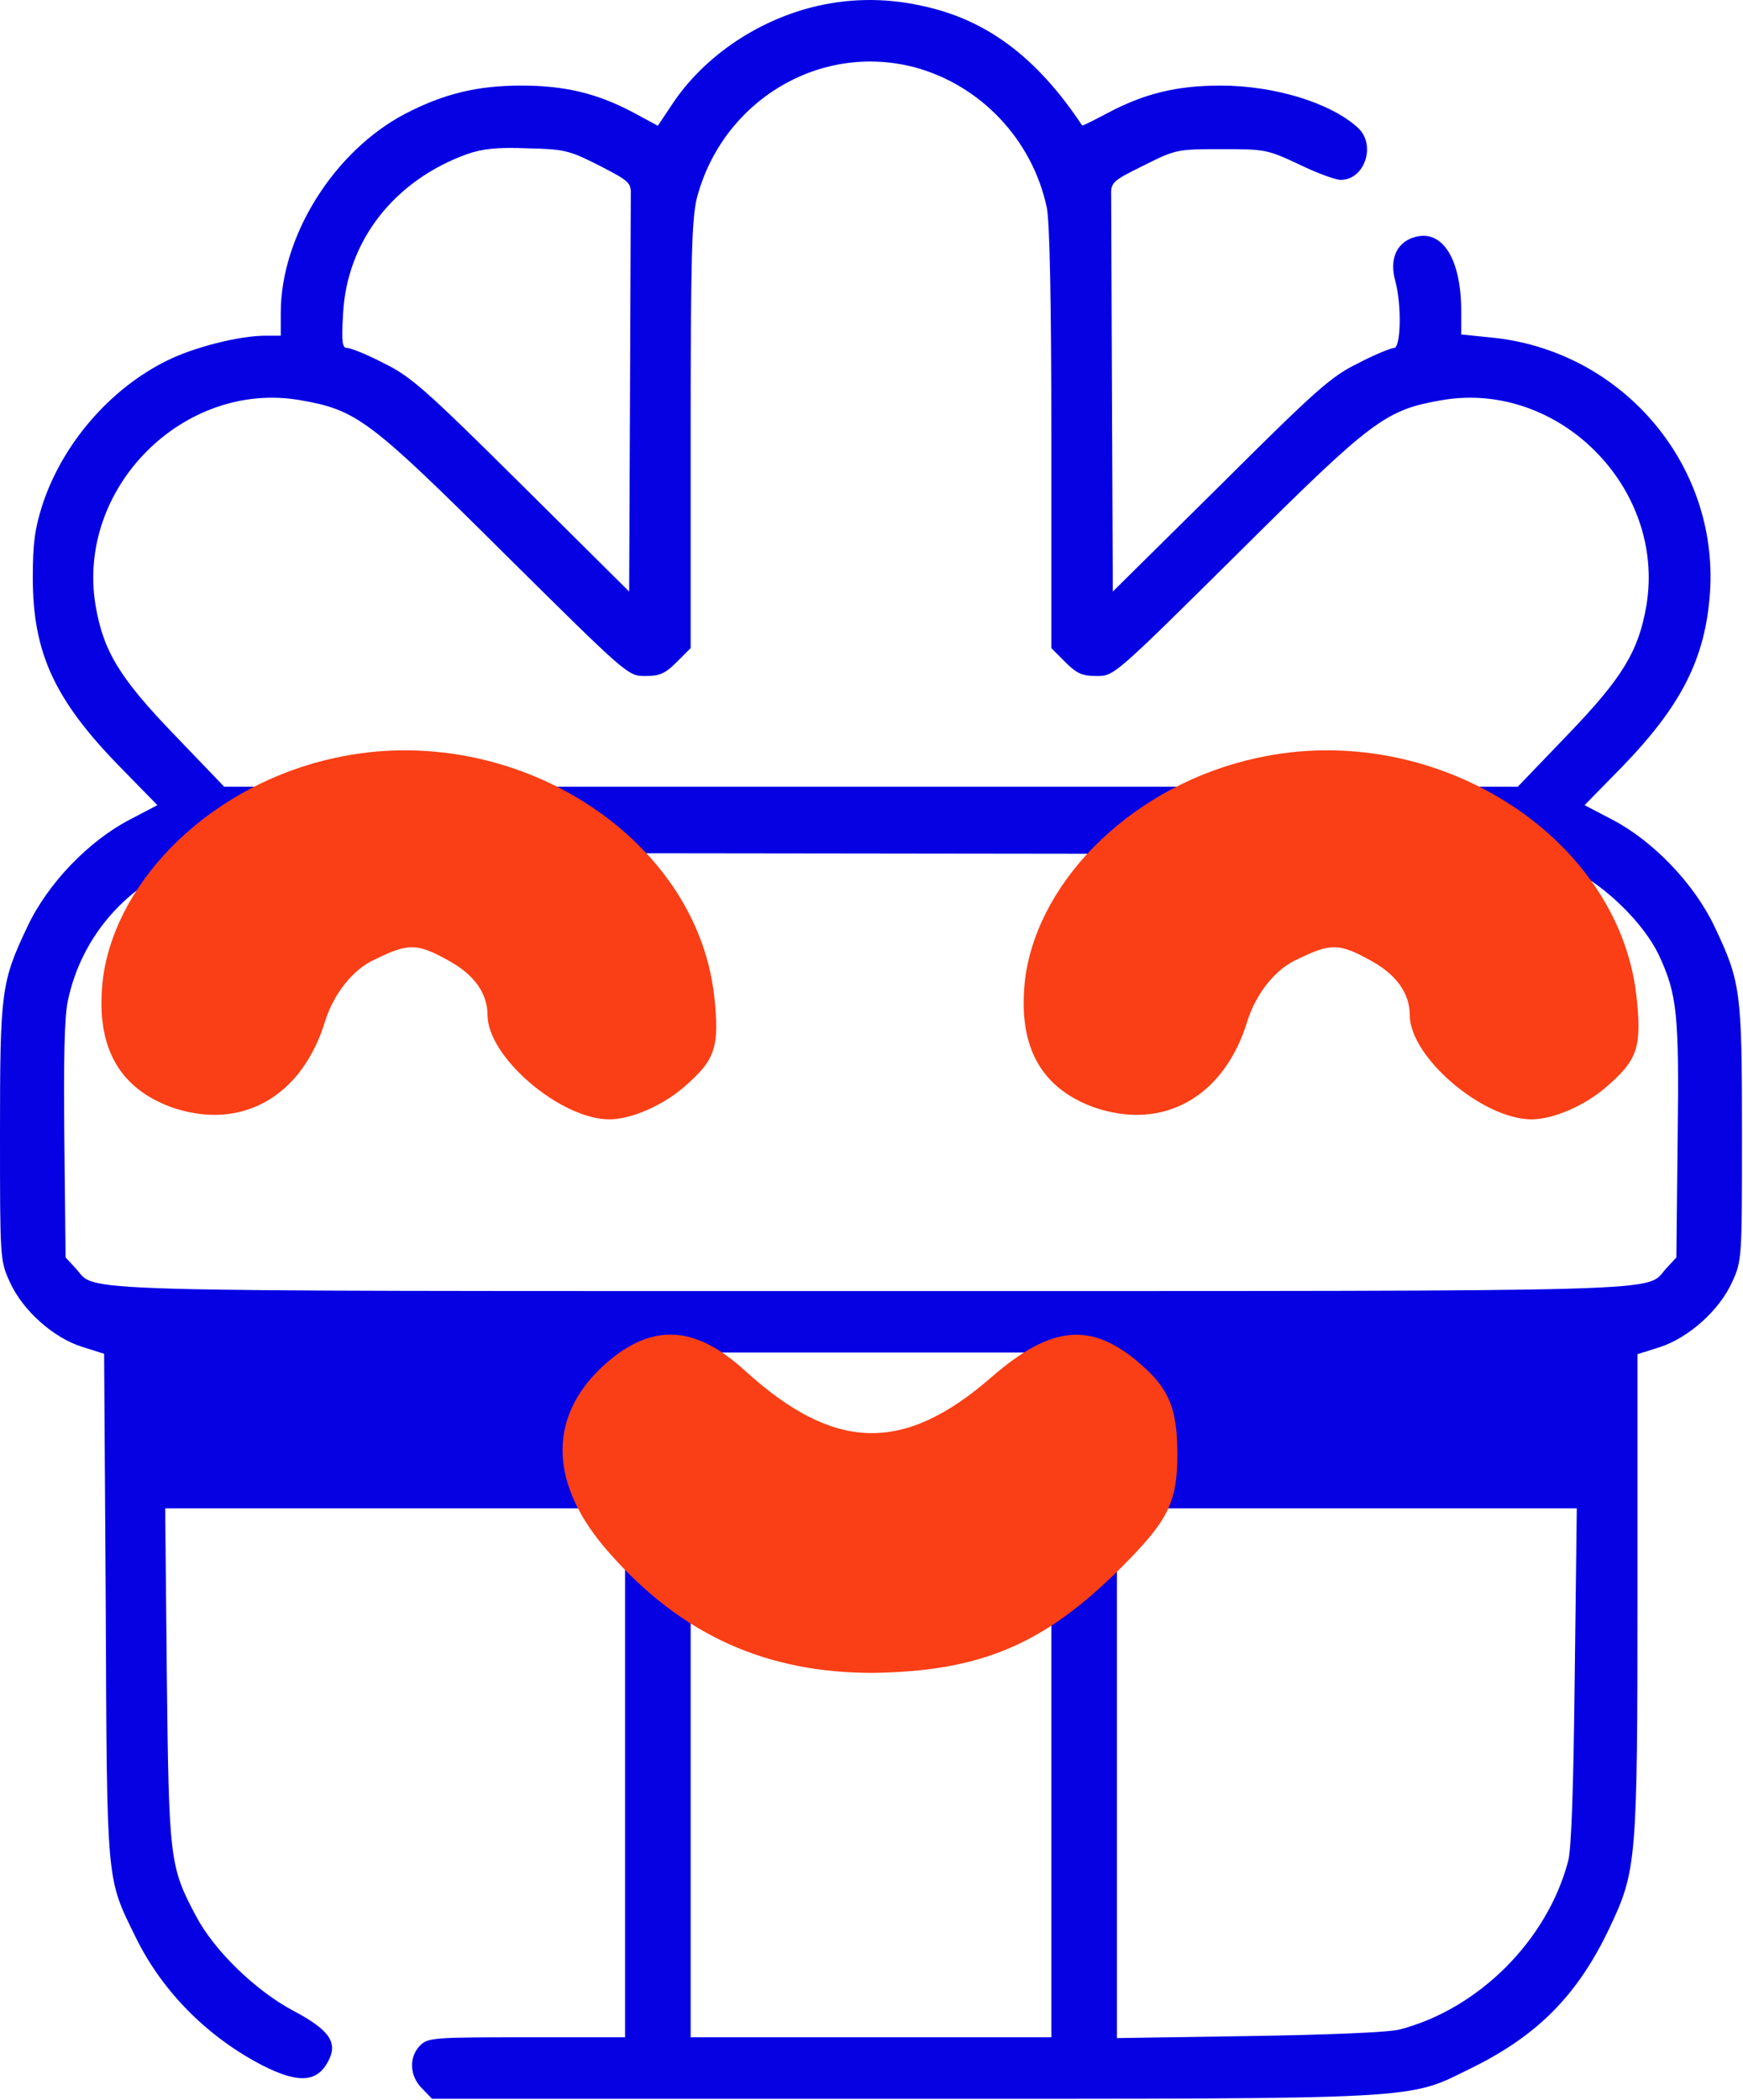 <svg width="567" height="683" viewBox="0 0 567 683" fill="none" xmlns="http://www.w3.org/2000/svg">
<path d="M263.6 2.498C245.333 7.298 228.667 18.898 218.8 33.698L214 40.898L205.6 36.364C194.133 30.364 183.733 27.831 169.6 27.831C155.2 27.831 144.4 30.498 132 36.898C108.667 49.031 91.333 76.764 91.333 101.698V109.164H86.4C77.867 109.164 63.067 112.898 54.267 117.298C35.867 126.364 20.4 144.231 13.867 163.964C11.333 171.831 10.667 176.631 10.667 187.831C10.667 212.364 17.733 227.698 39.467 249.831L51.2 261.831L42.267 266.498C28.933 273.431 15.6 287.164 8.933 301.298C0.4 319.298 0 322.231 0 368.498C0 409.164 0 409.964 3.2 416.898C7.333 426.098 17.333 435.031 26.667 437.964L33.867 440.231L34.4 522.364C34.8 613.564 34.533 610.364 44.133 629.964C52.8 647.698 67.733 662.631 85.733 671.831C97.2 677.564 103.2 677.164 106.8 670.231C110 664.231 107.2 660.098 95.333 653.831C83.067 647.298 69.6 634.231 63.733 623.031C55.2 607.031 54.933 604.631 54.267 544.764L53.733 490.498H128.533H203.333V576.498V662.498H171.333C141.067 662.498 139.2 662.631 136.667 665.164C132.933 668.898 133.2 675.164 137.333 679.164L140.533 682.498H293.333C465.467 682.498 457.467 682.898 478.667 672.498C500.133 661.964 513.2 648.764 523.467 627.164C532.4 608.364 532.667 605.564 532.667 518.098V440.364L539.867 438.098C549.333 435.031 559.333 426.098 563.467 416.898C566.667 409.964 566.667 409.164 566.667 368.498C566.667 322.231 566.267 319.298 557.733 301.298C551.067 287.298 537.733 273.431 524.4 266.498L515.467 261.831L527.867 249.164C547.067 229.298 554.8 213.964 556.267 192.631C559.067 150.498 527.067 113.564 484.533 109.698L475.333 108.764V100.631C475.2 83.564 468.8 74.098 459.6 77.298C454.133 79.164 452 84.498 453.867 91.298C456 99.031 455.733 113.164 453.467 113.164C452.533 113.164 447.2 115.298 441.867 118.098C433.067 122.364 428.267 126.631 397.067 157.698L362 192.364L361.733 130.764C361.6 96.898 361.467 66.898 361.467 64.098C361.333 59.298 361.467 59.031 372 53.831C382.4 48.631 382.8 48.498 397.333 48.498C411.6 48.498 412.267 48.631 422.533 53.431C428.267 56.231 434.4 58.498 436.133 58.498C444 58.498 447.733 47.031 441.733 41.564C432.933 33.431 414.533 27.831 397.067 27.831C382.933 27.831 372.533 30.364 360.8 36.498C356 39.031 352.133 41.031 352 40.764C337.2 18.498 320.8 6.231 299.6 1.831C287.467 -0.836 275.333 -0.569 263.6 2.498ZM297.333 21.831C318.933 27.564 335.867 45.431 340.533 67.564C341.467 72.231 342 97.831 342 142.631V210.764L346.533 215.298C350.267 219.031 352 219.831 356.8 219.831C362.4 219.831 362.533 219.698 402.533 180.098C446.667 136.231 450.667 133.298 469.2 130.098C507.067 123.698 541.867 158.631 535.6 196.764C533.067 211.698 527.867 220.364 509.867 239.031L493.733 255.831H283.333H72.933L56.8 239.031C38.8 220.364 33.6 211.698 31.067 196.764C24.8 158.631 59.733 123.698 97.467 130.098C116 133.298 120 136.231 164.133 180.098C204.133 219.698 204.267 219.831 209.867 219.831C214.667 219.831 216.4 219.031 220.133 215.298L224.667 210.764V141.564C224.667 83.698 225.067 71.164 226.667 64.498C234.933 32.898 266.4 13.831 297.333 21.831ZM194.933 53.831C204.8 58.898 205.333 59.431 205.2 63.431C205.2 65.831 205.067 95.831 204.933 130.098L204.667 192.364L169.733 157.698C138.4 126.631 133.6 122.364 124.8 118.098C119.467 115.298 114.133 113.164 112.933 113.164C111.333 113.164 111.067 111.298 111.6 102.098C112.8 78.364 128.267 58.631 152 50.098C157.067 48.364 161.733 47.831 171.6 48.231C183.6 48.498 185.2 48.898 194.933 53.831ZM510.667 282.364C522.267 287.964 534.667 300.231 539.6 310.498C545.6 323.431 546.267 329.564 545.733 370.764L545.333 408.898L542 412.498C534.933 420.231 551.067 419.831 283.333 419.831C15.6 419.831 31.733 420.231 24.667 412.498L21.333 408.898L20.933 370.764C20.667 344.498 20.933 330.231 22.133 325.164C26.667 304.098 41.6 287.298 62.133 279.831C69.2 277.298 74.8 277.298 285.333 277.564L501.333 277.831L510.667 282.364ZM342 551.164V662.498H283.333H224.667V551.164V439.831H283.333H342V551.164ZM512.267 544.764C511.867 580.898 511.2 601.164 510.133 605.164C503.333 631.031 480.933 653.298 455.333 659.964C451.733 660.898 432.533 661.698 406.4 662.098L363.333 662.764V576.631V490.498H438.133H512.933L512.267 544.764Z" fill="#0501E3"/>
<path d="M109.145 246.423C69.493 254.908 38.239 285.211 33.574 317.535C30.775 339.757 38.239 353.495 55.499 359.96C78.357 368.04 98.416 356.727 105.88 331.676C108.678 323.191 114.743 315.111 122.207 311.878C132.936 306.626 135.735 306.626 146.464 312.686C154.394 317.131 158.593 323.191 158.593 330.06C158.593 343.798 182.384 364 198.244 364C205.242 364 215.504 359.556 222.502 353.495C232.765 344.606 234.164 340.565 232.298 323.596C226.234 271.474 166.523 233.898 109.145 246.423Z" fill="#FA3E15"/>
<path d="M409.145 246.423C369.493 254.908 338.239 285.211 333.574 317.535C330.775 339.757 338.239 353.495 355.499 359.96C378.357 368.04 398.416 356.727 405.88 331.676C408.678 323.191 414.743 315.111 422.207 311.878C432.936 306.626 435.735 306.626 446.464 312.686C454.394 317.131 458.593 323.191 458.593 330.06C458.593 343.798 482.384 364 498.244 364C505.242 364 515.504 359.556 522.502 353.495C532.765 344.606 534.164 340.565 532.298 323.596C526.234 271.474 466.523 233.898 409.145 246.423Z" fill="#FA3E15"/>
<path d="M195.538 444.803C177.963 461.582 178.865 483.297 198.242 505.012C221.674 531.662 249.163 544 283.861 544C318.56 543.506 339.289 535.117 364.524 509.947C379.846 494.648 383 488.726 383 472.933C383 458.128 380.296 451.712 371.284 443.816C355.061 429.503 341.993 430.984 322.616 447.764C293.775 472.933 271.244 471.946 242.403 445.79C225.73 430.49 211.31 429.997 195.538 444.803Z" fill="#FA3E15"/>
</svg>
